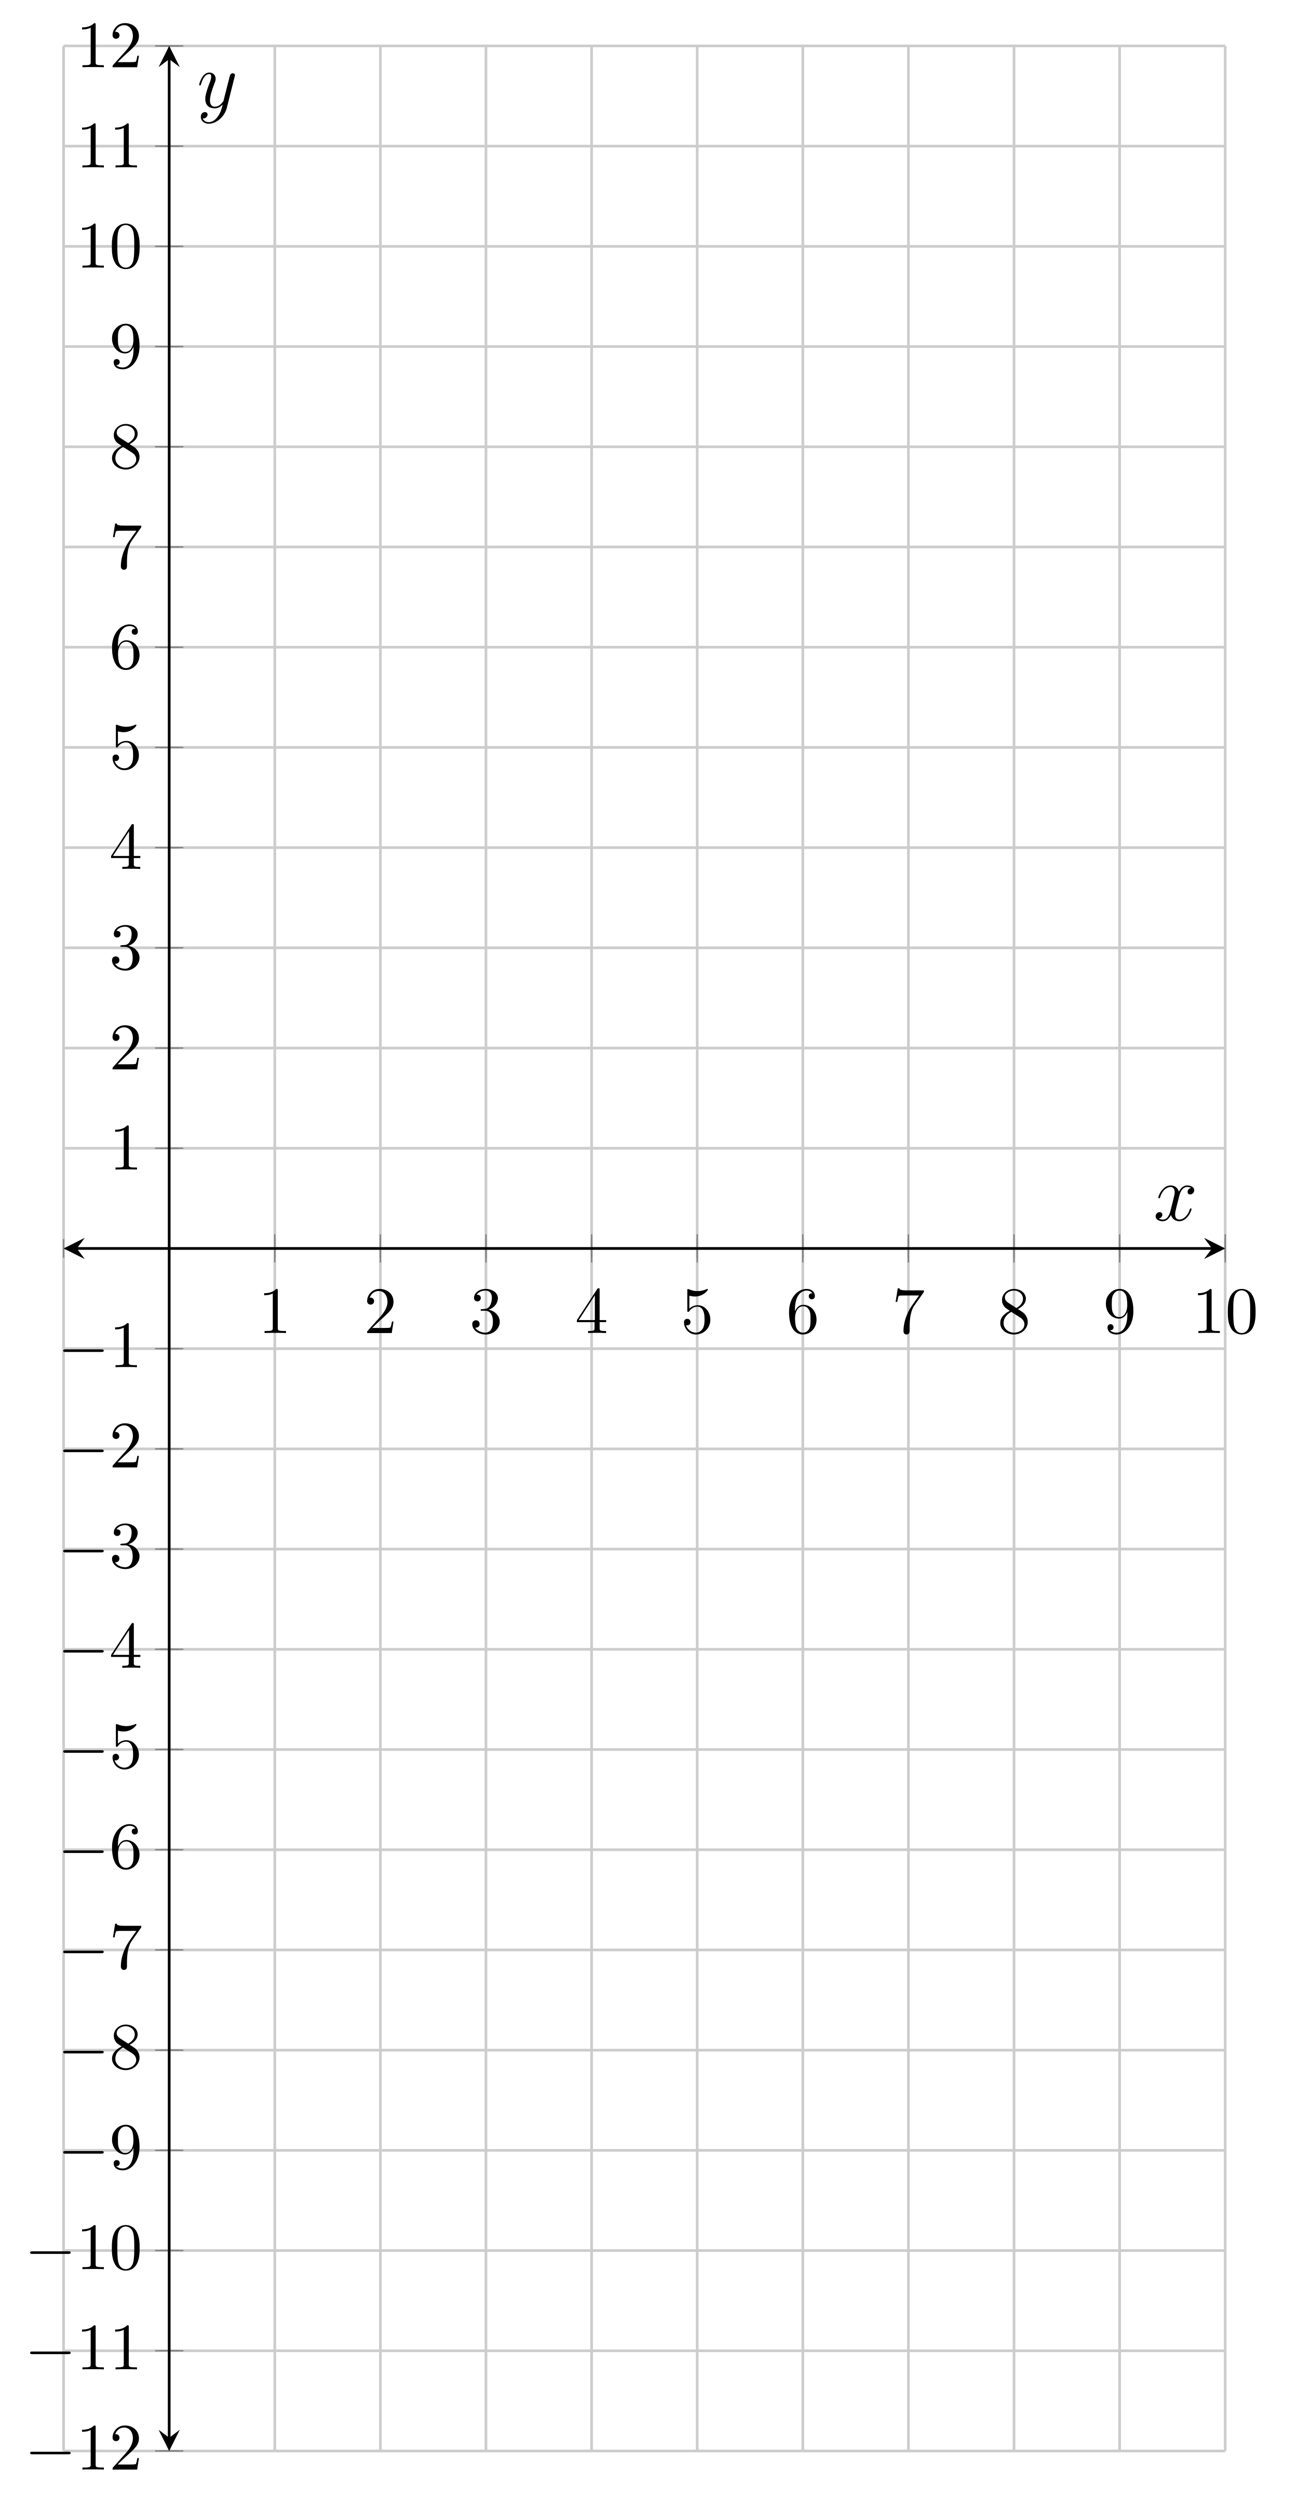 <?xml version="1.0" encoding="UTF-8"?>
<svg xmlns="http://www.w3.org/2000/svg" xmlns:xlink="http://www.w3.org/1999/xlink" width="195.37pt" height="376.17pt" viewBox="0 0 195.37 376.17" version="1.1">
<defs>
<g>
<symbol overflow="visible" id="glyph0-0">
<path style="stroke:none;" d=""/>
</symbol>
<symbol overflow="visible" id="glyph0-1">
<path style="stroke:none;" d="M 2.938 -6.375 C 2.938 -6.625 2.938 -6.641 2.703 -6.641 C 2.078 -6 1.203 -6 0.891 -6 L 0.891 -5.688 C 1.094 -5.688 1.672 -5.688 2.188 -5.953 L 2.188 -0.781 C 2.188 -0.422 2.156 -0.312 1.266 -0.312 L 0.953 -0.312 L 0.953 0 C 1.297 -0.031 2.156 -0.031 2.562 -0.031 C 2.953 -0.031 3.828 -0.031 4.172 0 L 4.172 -0.312 L 3.859 -0.312 C 2.953 -0.312 2.938 -0.422 2.938 -0.781 Z M 2.938 -6.375 "/>
</symbol>
<symbol overflow="visible" id="glyph0-2">
<path style="stroke:none;" d="M 1.266 -0.766 L 2.328 -1.797 C 3.875 -3.172 4.469 -3.703 4.469 -4.703 C 4.469 -5.844 3.578 -6.641 2.359 -6.641 C 1.234 -6.641 0.5 -5.719 0.5 -4.828 C 0.5 -4.281 1 -4.281 1.031 -4.281 C 1.203 -4.281 1.547 -4.391 1.547 -4.812 C 1.547 -5.062 1.359 -5.328 1.016 -5.328 C 0.938 -5.328 0.922 -5.328 0.891 -5.312 C 1.109 -5.969 1.656 -6.328 2.234 -6.328 C 3.141 -6.328 3.562 -5.516 3.562 -4.703 C 3.562 -3.906 3.078 -3.125 2.516 -2.5 L 0.609 -0.375 C 0.5 -0.266 0.5 -0.234 0.5 0 L 4.203 0 L 4.469 -1.734 L 4.234 -1.734 C 4.172 -1.438 4.109 -1 4 -0.844 C 3.938 -0.766 3.281 -0.766 3.062 -0.766 Z M 1.266 -0.766 "/>
</symbol>
<symbol overflow="visible" id="glyph0-3">
<path style="stroke:none;" d="M 2.891 -3.516 C 3.703 -3.781 4.281 -4.469 4.281 -5.266 C 4.281 -6.078 3.406 -6.641 2.453 -6.641 C 1.453 -6.641 0.688 -6.047 0.688 -5.281 C 0.688 -4.953 0.906 -4.766 1.203 -4.766 C 1.5 -4.766 1.703 -4.984 1.703 -5.281 C 1.703 -5.766 1.234 -5.766 1.094 -5.766 C 1.391 -6.266 2.047 -6.391 2.406 -6.391 C 2.828 -6.391 3.375 -6.172 3.375 -5.281 C 3.375 -5.156 3.344 -4.578 3.094 -4.141 C 2.797 -3.656 2.453 -3.625 2.203 -3.625 C 2.125 -3.609 1.891 -3.594 1.812 -3.594 C 1.734 -3.578 1.672 -3.562 1.672 -3.469 C 1.672 -3.359 1.734 -3.359 1.906 -3.359 L 2.344 -3.359 C 3.156 -3.359 3.531 -2.688 3.531 -1.703 C 3.531 -0.344 2.844 -0.062 2.406 -0.062 C 1.969 -0.062 1.219 -0.234 0.875 -0.812 C 1.219 -0.766 1.531 -0.984 1.531 -1.359 C 1.531 -1.719 1.266 -1.922 0.984 -1.922 C 0.734 -1.922 0.422 -1.781 0.422 -1.344 C 0.422 -0.438 1.344 0.219 2.438 0.219 C 3.656 0.219 4.562 -0.688 4.562 -1.703 C 4.562 -2.516 3.922 -3.297 2.891 -3.516 Z M 2.891 -3.516 "/>
</symbol>
<symbol overflow="visible" id="glyph0-4">
<path style="stroke:none;" d="M 2.938 -1.641 L 2.938 -0.781 C 2.938 -0.422 2.906 -0.312 2.172 -0.312 L 1.969 -0.312 L 1.969 0 C 2.375 -0.031 2.891 -0.031 3.312 -0.031 C 3.734 -0.031 4.25 -0.031 4.672 0 L 4.672 -0.312 L 4.453 -0.312 C 3.719 -0.312 3.703 -0.422 3.703 -0.781 L 3.703 -1.641 L 4.688 -1.641 L 4.688 -1.953 L 3.703 -1.953 L 3.703 -6.484 C 3.703 -6.688 3.703 -6.75 3.531 -6.75 C 3.453 -6.75 3.422 -6.75 3.344 -6.625 L 0.281 -1.953 L 0.281 -1.641 Z M 2.984 -1.953 L 0.562 -1.953 L 2.984 -5.672 Z M 2.984 -1.953 "/>
</symbol>
<symbol overflow="visible" id="glyph0-5">
<path style="stroke:none;" d="M 4.469 -2 C 4.469 -3.188 3.656 -4.188 2.578 -4.188 C 2.109 -4.188 1.672 -4.031 1.312 -3.672 L 1.312 -5.625 C 1.516 -5.562 1.844 -5.5 2.156 -5.5 C 3.391 -5.5 4.094 -6.406 4.094 -6.531 C 4.094 -6.594 4.062 -6.641 3.984 -6.641 C 3.984 -6.641 3.953 -6.641 3.906 -6.609 C 3.703 -6.516 3.219 -6.312 2.547 -6.312 C 2.156 -6.312 1.688 -6.391 1.219 -6.594 C 1.141 -6.625 1.125 -6.625 1.109 -6.625 C 1 -6.625 1 -6.547 1 -6.391 L 1 -3.438 C 1 -3.266 1 -3.188 1.141 -3.188 C 1.219 -3.188 1.234 -3.203 1.281 -3.266 C 1.391 -3.422 1.75 -3.969 2.562 -3.969 C 3.078 -3.969 3.328 -3.516 3.406 -3.328 C 3.562 -2.953 3.594 -2.578 3.594 -2.078 C 3.594 -1.719 3.594 -1.125 3.344 -0.703 C 3.109 -0.312 2.734 -0.062 2.281 -0.062 C 1.562 -0.062 0.984 -0.594 0.812 -1.172 C 0.844 -1.172 0.875 -1.156 0.984 -1.156 C 1.312 -1.156 1.484 -1.406 1.484 -1.641 C 1.484 -1.891 1.312 -2.141 0.984 -2.141 C 0.844 -2.141 0.5 -2.062 0.5 -1.609 C 0.5 -0.75 1.188 0.219 2.297 0.219 C 3.453 0.219 4.469 -0.734 4.469 -2 Z M 4.469 -2 "/>
</symbol>
<symbol overflow="visible" id="glyph0-6">
<path style="stroke:none;" d="M 1.312 -3.266 L 1.312 -3.516 C 1.312 -6.031 2.547 -6.391 3.062 -6.391 C 3.297 -6.391 3.719 -6.328 3.938 -5.984 C 3.781 -5.984 3.391 -5.984 3.391 -5.547 C 3.391 -5.234 3.625 -5.078 3.844 -5.078 C 4 -5.078 4.312 -5.172 4.312 -5.562 C 4.312 -6.156 3.875 -6.641 3.047 -6.641 C 1.766 -6.641 0.422 -5.359 0.422 -3.156 C 0.422 -0.484 1.578 0.219 2.5 0.219 C 3.609 0.219 4.562 -0.719 4.562 -2.031 C 4.562 -3.297 3.672 -4.25 2.562 -4.25 C 1.891 -4.25 1.516 -3.75 1.312 -3.266 Z M 2.5 -0.062 C 1.875 -0.062 1.578 -0.656 1.516 -0.812 C 1.328 -1.281 1.328 -2.078 1.328 -2.25 C 1.328 -3.031 1.656 -4.031 2.547 -4.031 C 2.719 -4.031 3.172 -4.031 3.484 -3.406 C 3.656 -3.047 3.656 -2.531 3.656 -2.047 C 3.656 -1.562 3.656 -1.062 3.484 -0.703 C 3.188 -0.109 2.734 -0.062 2.5 -0.062 Z M 2.5 -0.062 "/>
</symbol>
<symbol overflow="visible" id="glyph0-7">
<path style="stroke:none;" d="M 4.75 -6.078 C 4.828 -6.188 4.828 -6.203 4.828 -6.422 L 2.406 -6.422 C 1.203 -6.422 1.172 -6.547 1.141 -6.734 L 0.891 -6.734 L 0.562 -4.688 L 0.812 -4.688 C 0.844 -4.844 0.922 -5.469 1.062 -5.594 C 1.125 -5.656 1.906 -5.656 2.031 -5.656 L 4.094 -5.656 C 3.984 -5.5 3.203 -4.406 2.984 -4.078 C 2.078 -2.734 1.75 -1.344 1.75 -0.328 C 1.75 -0.234 1.75 0.219 2.219 0.219 C 2.672 0.219 2.672 -0.234 2.672 -0.328 L 2.672 -0.844 C 2.672 -1.391 2.703 -1.938 2.781 -2.469 C 2.828 -2.703 2.953 -3.562 3.406 -4.172 Z M 4.75 -6.078 "/>
</symbol>
<symbol overflow="visible" id="glyph0-8">
<path style="stroke:none;" d="M 1.625 -4.562 C 1.172 -4.859 1.125 -5.188 1.125 -5.359 C 1.125 -5.969 1.781 -6.391 2.484 -6.391 C 3.203 -6.391 3.844 -5.875 3.844 -5.156 C 3.844 -4.578 3.453 -4.109 2.859 -3.766 Z M 3.078 -3.609 C 3.797 -3.984 4.281 -4.5 4.281 -5.156 C 4.281 -6.078 3.406 -6.641 2.5 -6.641 C 1.5 -6.641 0.688 -5.906 0.688 -4.969 C 0.688 -4.797 0.703 -4.344 1.125 -3.875 C 1.234 -3.766 1.609 -3.516 1.859 -3.344 C 1.281 -3.047 0.422 -2.5 0.422 -1.5 C 0.422 -0.453 1.438 0.219 2.484 0.219 C 3.609 0.219 4.562 -0.609 4.562 -1.672 C 4.562 -2.031 4.453 -2.484 4.062 -2.906 C 3.875 -3.109 3.719 -3.203 3.078 -3.609 Z M 2.078 -3.188 L 3.312 -2.406 C 3.594 -2.219 4.062 -1.922 4.062 -1.312 C 4.062 -0.578 3.312 -0.062 2.5 -0.062 C 1.641 -0.062 0.922 -0.672 0.922 -1.5 C 0.922 -2.078 1.234 -2.719 2.078 -3.188 Z M 2.078 -3.188 "/>
</symbol>
<symbol overflow="visible" id="glyph0-9">
<path style="stroke:none;" d="M 3.656 -3.172 L 3.656 -2.844 C 3.656 -0.516 2.625 -0.062 2.047 -0.062 C 1.875 -0.062 1.328 -0.078 1.062 -0.422 C 1.5 -0.422 1.578 -0.703 1.578 -0.875 C 1.578 -1.188 1.344 -1.328 1.125 -1.328 C 0.969 -1.328 0.672 -1.25 0.672 -0.859 C 0.672 -0.188 1.203 0.219 2.047 0.219 C 3.344 0.219 4.562 -1.141 4.562 -3.281 C 4.562 -5.969 3.406 -6.641 2.516 -6.641 C 1.969 -6.641 1.484 -6.453 1.062 -6.016 C 0.641 -5.562 0.422 -5.141 0.422 -4.391 C 0.422 -3.156 1.297 -2.172 2.406 -2.172 C 3.016 -2.172 3.422 -2.594 3.656 -3.172 Z M 2.422 -2.406 C 2.266 -2.406 1.797 -2.406 1.5 -3.031 C 1.312 -3.406 1.312 -3.891 1.312 -4.391 C 1.312 -4.922 1.312 -5.391 1.531 -5.766 C 1.797 -6.266 2.172 -6.391 2.516 -6.391 C 2.984 -6.391 3.312 -6.047 3.484 -5.609 C 3.594 -5.281 3.641 -4.656 3.641 -4.203 C 3.641 -3.375 3.297 -2.406 2.422 -2.406 Z M 2.422 -2.406 "/>
</symbol>
<symbol overflow="visible" id="glyph0-10">
<path style="stroke:none;" d="M 4.578 -3.188 C 4.578 -3.984 4.531 -4.781 4.188 -5.516 C 3.734 -6.484 2.906 -6.641 2.5 -6.641 C 1.891 -6.641 1.172 -6.375 0.75 -5.453 C 0.438 -4.766 0.391 -3.984 0.391 -3.188 C 0.391 -2.438 0.422 -1.547 0.844 -0.781 C 1.266 0.016 2 0.219 2.484 0.219 C 3.016 0.219 3.781 0.016 4.219 -0.938 C 4.531 -1.625 4.578 -2.406 4.578 -3.188 Z M 2.484 0 C 2.094 0 1.5 -0.25 1.328 -1.203 C 1.219 -1.797 1.219 -2.719 1.219 -3.312 C 1.219 -3.953 1.219 -4.609 1.297 -5.141 C 1.484 -6.328 2.234 -6.422 2.484 -6.422 C 2.812 -6.422 3.469 -6.234 3.656 -5.25 C 3.766 -4.688 3.766 -3.938 3.766 -3.312 C 3.766 -2.562 3.766 -1.891 3.656 -1.25 C 3.5 -0.297 2.938 0 2.484 0 Z M 2.484 0 "/>
</symbol>
<symbol overflow="visible" id="glyph1-0">
<path style="stroke:none;" d=""/>
</symbol>
<symbol overflow="visible" id="glyph1-1">
<path style="stroke:none;" d="M 6.562 -2.297 C 6.734 -2.297 6.922 -2.297 6.922 -2.5 C 6.922 -2.688 6.734 -2.688 6.562 -2.688 L 1.172 -2.688 C 1 -2.688 0.828 -2.688 0.828 -2.5 C 0.828 -2.297 1 -2.297 1.172 -2.297 Z M 6.562 -2.297 "/>
</symbol>
<symbol overflow="visible" id="glyph2-0">
<path style="stroke:none;" d=""/>
</symbol>
<symbol overflow="visible" id="glyph2-1">
<path style="stroke:none;" d="M 5.672 -4.875 C 5.281 -4.812 5.141 -4.516 5.141 -4.297 C 5.141 -4 5.359 -3.906 5.531 -3.906 C 5.891 -3.906 6.141 -4.219 6.141 -4.547 C 6.141 -5.047 5.562 -5.266 5.062 -5.266 C 4.344 -5.266 3.938 -4.547 3.828 -4.328 C 3.547 -5.219 2.812 -5.266 2.594 -5.266 C 1.375 -5.266 0.734 -3.703 0.734 -3.438 C 0.734 -3.391 0.781 -3.328 0.859 -3.328 C 0.953 -3.328 0.984 -3.406 1 -3.453 C 1.406 -4.781 2.219 -5.031 2.562 -5.031 C 3.094 -5.031 3.203 -4.531 3.203 -4.25 C 3.203 -3.984 3.125 -3.703 2.984 -3.125 L 2.578 -1.5 C 2.406 -0.781 2.062 -0.125 1.422 -0.125 C 1.359 -0.125 1.062 -0.125 0.812 -0.281 C 1.25 -0.359 1.344 -0.719 1.344 -0.859 C 1.344 -1.094 1.156 -1.25 0.938 -1.25 C 0.641 -1.25 0.328 -0.984 0.328 -0.609 C 0.328 -0.109 0.891 0.125 1.406 0.125 C 1.984 0.125 2.391 -0.328 2.641 -0.828 C 2.828 -0.125 3.438 0.125 3.875 0.125 C 5.094 0.125 5.734 -1.453 5.734 -1.703 C 5.734 -1.766 5.688 -1.812 5.625 -1.812 C 5.516 -1.812 5.5 -1.75 5.469 -1.656 C 5.141 -0.609 4.453 -0.125 3.906 -0.125 C 3.484 -0.125 3.266 -0.438 3.266 -0.922 C 3.266 -1.188 3.312 -1.375 3.5 -2.156 L 3.922 -3.797 C 4.094 -4.5 4.5 -5.031 5.062 -5.031 C 5.078 -5.031 5.422 -5.031 5.672 -4.875 Z M 5.672 -4.875 "/>
</symbol>
<symbol overflow="visible" id="glyph2-2">
<path style="stroke:none;" d="M 3.141 1.344 C 2.828 1.797 2.359 2.203 1.766 2.203 C 1.625 2.203 1.047 2.172 0.875 1.625 C 0.906 1.641 0.969 1.641 0.984 1.641 C 1.344 1.641 1.594 1.328 1.594 1.047 C 1.594 0.781 1.359 0.688 1.188 0.688 C 0.984 0.688 0.578 0.828 0.578 1.406 C 0.578 2.016 1.094 2.438 1.766 2.438 C 2.969 2.438 4.172 1.344 4.5 0.016 L 5.672 -4.656 C 5.688 -4.703 5.719 -4.781 5.719 -4.859 C 5.719 -5.031 5.562 -5.156 5.391 -5.156 C 5.281 -5.156 5.031 -5.109 4.938 -4.75 L 4.047 -1.234 C 4 -1.016 4 -0.984 3.891 -0.859 C 3.656 -0.531 3.266 -0.125 2.688 -0.125 C 2.016 -0.125 1.953 -0.781 1.953 -1.094 C 1.953 -1.781 2.281 -2.703 2.609 -3.562 C 2.734 -3.906 2.812 -4.078 2.812 -4.312 C 2.812 -4.812 2.453 -5.266 1.859 -5.266 C 0.766 -5.266 0.328 -3.531 0.328 -3.438 C 0.328 -3.391 0.375 -3.328 0.453 -3.328 C 0.562 -3.328 0.578 -3.375 0.625 -3.547 C 0.906 -4.547 1.359 -5.031 1.828 -5.031 C 1.938 -5.031 2.141 -5.031 2.141 -4.641 C 2.141 -4.328 2.016 -3.984 1.828 -3.531 C 1.25 -1.953 1.25 -1.562 1.25 -1.281 C 1.25 -0.141 2.062 0.125 2.656 0.125 C 3 0.125 3.438 0.016 3.844 -0.438 L 3.859 -0.422 C 3.688 0.281 3.562 0.75 3.141 1.344 Z M 3.141 1.344 "/>
</symbol>
</g>
</defs>
<g id="surface1">
<path style="fill:none;stroke-width:0.399;stroke-linecap:butt;stroke-linejoin:miter;stroke:rgb(79.999%,79.999%,79.999%);stroke-opacity:1;stroke-miterlimit:10;" d="M 0 0.002 L 0 361.92 M 15.895 0.002 L 15.895 361.92 M 31.789 0.002 L 31.789 361.92 M 47.684 0.002 L 47.684 361.92 M 63.578 0.002 L 63.578 361.92 M 79.477 0.002 L 79.477 361.92 M 95.371 0.002 L 95.371 361.92 M 111.266 0.002 L 111.266 361.92 M 127.16 0.002 L 127.16 361.92 M 143.055 0.002 L 143.055 361.92 M 158.95 0.002 L 158.95 361.92 M 174.844 0.002 L 174.844 361.92 " transform="matrix(1,0,0,-1,9.57,368.83)"/>
<path style="fill:none;stroke-width:0.399;stroke-linecap:butt;stroke-linejoin:miter;stroke:rgb(79.999%,79.999%,79.999%);stroke-opacity:1;stroke-miterlimit:10;" d="M 0 0.002 L 174.844 0.002 M 0 15.08 L 174.844 15.08 M 0 30.162 L 174.844 30.162 M 0 45.24 L 174.844 45.24 M 0 60.318 L 174.844 60.318 M 0 75.4 L 174.844 75.4 M 0 90.478 L 174.844 90.478 M 0 105.56 L 174.844 105.56 M 0 120.639 L 174.844 120.639 M 0 135.721 L 174.844 135.721 M 0 150.799 L 174.844 150.799 M 0 165.881 L 174.844 165.881 M 0 180.959 L 174.844 180.959 M 0 196.041 L 174.844 196.041 M 0 211.119 L 174.844 211.119 M 0 226.201 L 174.844 226.201 M 0 241.279 L 174.844 241.279 M 0 256.361 L 174.844 256.361 M 0 271.439 L 174.844 271.439 M 0 286.521 L 174.844 286.521 M 0 301.6 L 174.844 301.6 M 0 316.682 L 174.844 316.682 M 0 331.76 L 174.844 331.76 M 0 346.842 L 174.844 346.842 M 0 361.92 L 174.844 361.92 " transform="matrix(1,0,0,-1,9.57,368.83)"/>
<path style="fill:none;stroke-width:0.199;stroke-linecap:butt;stroke-linejoin:miter;stroke:rgb(50%,50%,50%);stroke-opacity:1;stroke-miterlimit:10;" d="M 0 179.545 L 0 182.377 M 15.895 179.545 L 15.895 182.377 M 31.789 179.545 L 31.789 182.377 M 47.684 179.545 L 47.684 182.377 M 63.578 179.545 L 63.578 182.377 M 79.477 179.545 L 79.477 182.377 M 95.371 179.545 L 95.371 182.377 M 111.266 179.545 L 111.266 182.377 M 127.16 179.545 L 127.16 182.377 M 143.055 179.545 L 143.055 182.377 M 158.95 179.545 L 158.95 182.377 M 174.844 179.545 L 174.844 182.377 " transform="matrix(1,0,0,-1,9.57,368.83)"/>
<path style="fill:none;stroke-width:0.199;stroke-linecap:butt;stroke-linejoin:miter;stroke:rgb(50%,50%,50%);stroke-opacity:1;stroke-miterlimit:10;" d="M 31.789 178.834 L 31.789 183.088 M 47.684 178.834 L 47.684 183.088 M 63.578 178.834 L 63.578 183.088 M 79.477 178.834 L 79.477 183.088 M 95.371 178.834 L 95.371 183.088 M 111.266 178.834 L 111.266 183.088 M 127.16 178.834 L 127.16 183.088 M 143.055 178.834 L 143.055 183.088 M 158.95 178.834 L 158.95 183.088 M 174.844 178.834 L 174.844 183.088 " transform="matrix(1,0,0,-1,9.57,368.83)"/>
<path style="fill:none;stroke-width:0.199;stroke-linecap:butt;stroke-linejoin:miter;stroke:rgb(50%,50%,50%);stroke-opacity:1;stroke-miterlimit:10;" d="M 14.477 0.002 L 17.313 0.002 M 14.477 15.08 L 17.313 15.08 M 14.477 30.162 L 17.313 30.162 M 14.477 45.24 L 17.313 45.24 M 14.477 60.318 L 17.313 60.318 M 14.477 75.4 L 17.313 75.4 M 14.477 90.478 L 17.313 90.478 M 14.477 105.56 L 17.313 105.56 M 14.477 120.639 L 17.313 120.639 M 14.477 135.721 L 17.313 135.721 M 14.477 150.799 L 17.313 150.799 M 14.477 165.881 L 17.313 165.881 M 14.477 180.959 L 17.313 180.959 M 14.477 196.041 L 17.313 196.041 M 14.477 211.119 L 17.313 211.119 M 14.477 226.201 L 17.313 226.201 M 14.477 241.279 L 17.313 241.279 M 14.477 256.361 L 17.313 256.361 M 14.477 271.439 L 17.313 271.439 M 14.477 286.521 L 17.313 286.521 M 14.477 301.6 L 17.313 301.6 M 14.477 316.682 L 17.313 316.682 M 14.477 331.76 L 17.313 331.76 M 14.477 346.842 L 17.313 346.842 M 14.477 361.92 L 17.313 361.92 " transform="matrix(1,0,0,-1,9.57,368.83)"/>
<path style="fill:none;stroke-width:0.199;stroke-linecap:butt;stroke-linejoin:miter;stroke:rgb(50%,50%,50%);stroke-opacity:1;stroke-miterlimit:10;" d="M 13.77 0.002 L 18.02 0.002 M 13.77 15.08 L 18.02 15.08 M 13.77 30.162 L 18.02 30.162 M 13.77 45.24 L 18.02 45.24 M 13.77 60.318 L 18.02 60.318 M 13.77 75.4 L 18.02 75.4 M 13.77 90.478 L 18.02 90.478 M 13.77 105.56 L 18.02 105.56 M 13.77 120.639 L 18.02 120.639 M 13.77 135.721 L 18.02 135.721 M 13.77 150.799 L 18.02 150.799 M 13.77 165.881 L 18.02 165.881 M 13.77 196.041 L 18.02 196.041 M 13.77 211.119 L 18.02 211.119 M 13.77 226.201 L 18.02 226.201 M 13.77 241.279 L 18.02 241.279 M 13.77 256.361 L 18.02 256.361 M 13.77 271.439 L 18.02 271.439 M 13.77 286.521 L 18.02 286.521 M 13.77 301.6 L 18.02 301.6 M 13.77 316.682 L 18.02 316.682 M 13.77 331.76 L 18.02 331.76 M 13.77 346.842 L 18.02 346.842 M 13.77 361.92 L 18.02 361.92 " transform="matrix(1,0,0,-1,9.57,368.83)"/>
<path style="fill:none;stroke-width:0.399;stroke-linecap:butt;stroke-linejoin:miter;stroke:rgb(0%,0%,0%);stroke-opacity:1;stroke-miterlimit:10;" d="M 1.992 180.959 L 172.852 180.959 " transform="matrix(1,0,0,-1,9.57,368.83)"/>
<path style=" stroke:none;fill-rule:nonzero;fill:rgb(0%,0%,0%);fill-opacity:1;" d="M 9.57 187.871 L 12.758 189.465 L 11.562 187.871 L 12.758 186.273 "/>
<path style=" stroke:none;fill-rule:nonzero;fill:rgb(0%,0%,0%);fill-opacity:1;" d="M 184.414 187.871 L 181.227 186.273 L 182.422 187.871 L 181.227 189.465 "/>
<path style="fill:none;stroke-width:0.399;stroke-linecap:butt;stroke-linejoin:miter;stroke:rgb(0%,0%,0%);stroke-opacity:1;stroke-miterlimit:10;" d="M 15.895 1.994 L 15.895 359.928 " transform="matrix(1,0,0,-1,9.57,368.83)"/>
<path style=" stroke:none;fill-rule:nonzero;fill:rgb(0%,0%,0%);fill-opacity:1;" d="M 25.465 368.828 L 27.059 365.641 L 25.465 366.836 L 23.871 365.641 "/>
<path style=" stroke:none;fill-rule:nonzero;fill:rgb(0%,0%,0%);fill-opacity:1;" d="M 25.465 6.91 L 23.871 10.098 L 25.465 8.902 L 27.059 10.098 "/>
<g style="fill:rgb(0%,0%,0%);fill-opacity:1;">
  <use xlink:href="#glyph0-1" x="38.87" y="200.6"/>
</g>
<g style="fill:rgb(0%,0%,0%);fill-opacity:1;">
  <use xlink:href="#glyph0-2" x="54.76" y="200.6"/>
</g>
<g style="fill:rgb(0%,0%,0%);fill-opacity:1;">
  <use xlink:href="#glyph0-3" x="70.66" y="200.6"/>
</g>
<g style="fill:rgb(0%,0%,0%);fill-opacity:1;">
  <use xlink:href="#glyph0-4" x="86.55" y="200.6"/>
</g>
<g style="fill:rgb(0%,0%,0%);fill-opacity:1;">
  <use xlink:href="#glyph0-5" x="102.45" y="200.6"/>
</g>
<g style="fill:rgb(0%,0%,0%);fill-opacity:1;">
  <use xlink:href="#glyph0-6" x="118.34" y="200.6"/>
</g>
<g style="fill:rgb(0%,0%,0%);fill-opacity:1;">
  <use xlink:href="#glyph0-7" x="134.24" y="200.6"/>
</g>
<g style="fill:rgb(0%,0%,0%);fill-opacity:1;">
  <use xlink:href="#glyph0-8" x="150.13" y="200.6"/>
</g>
<g style="fill:rgb(0%,0%,0%);fill-opacity:1;">
  <use xlink:href="#glyph0-9" x="166.03" y="200.6"/>
</g>
<g style="fill:rgb(0%,0%,0%);fill-opacity:1;">
  <use xlink:href="#glyph0-1" x="179.43" y="200.6"/>
  <use xlink:href="#glyph0-10" x="184.411" y="200.6"/>
</g>
<g style="fill:rgb(0%,0%,0%);fill-opacity:1;">
  <use xlink:href="#glyph1-1" x="3.71" y="371.63"/>
</g>
<g style="fill:rgb(0%,0%,0%);fill-opacity:1;">
  <use xlink:href="#glyph0-1" x="11.46" y="371.63"/>
  <use xlink:href="#glyph0-2" x="16.442" y="371.63"/>
</g>
<g style="fill:rgb(0%,0%,0%);fill-opacity:1;">
  <use xlink:href="#glyph1-1" x="3.71" y="356.55"/>
</g>
<g style="fill:rgb(0%,0%,0%);fill-opacity:1;">
  <use xlink:href="#glyph0-1" x="11.46" y="356.55"/>
  <use xlink:href="#glyph0-1" x="16.442" y="356.55"/>
</g>
<g style="fill:rgb(0%,0%,0%);fill-opacity:1;">
  <use xlink:href="#glyph1-1" x="3.71" y="341.47"/>
</g>
<g style="fill:rgb(0%,0%,0%);fill-opacity:1;">
  <use xlink:href="#glyph0-1" x="11.46" y="341.47"/>
  <use xlink:href="#glyph0-10" x="16.442" y="341.47"/>
</g>
<g style="fill:rgb(0%,0%,0%);fill-opacity:1;">
  <use xlink:href="#glyph1-1" x="8.69" y="326.38"/>
</g>
<g style="fill:rgb(0%,0%,0%);fill-opacity:1;">
  <use xlink:href="#glyph0-9" x="16.44" y="326.38"/>
</g>
<g style="fill:rgb(0%,0%,0%);fill-opacity:1;">
  <use xlink:href="#glyph1-1" x="8.69" y="311.3"/>
</g>
<g style="fill:rgb(0%,0%,0%);fill-opacity:1;">
  <use xlink:href="#glyph0-8" x="16.44" y="311.3"/>
</g>
<g style="fill:rgb(0%,0%,0%);fill-opacity:1;">
  <use xlink:href="#glyph1-1" x="8.69" y="296.22"/>
</g>
<g style="fill:rgb(0%,0%,0%);fill-opacity:1;">
  <use xlink:href="#glyph0-7" x="16.44" y="296.22"/>
</g>
<g style="fill:rgb(0%,0%,0%);fill-opacity:1;">
  <use xlink:href="#glyph1-1" x="8.69" y="281.14"/>
</g>
<g style="fill:rgb(0%,0%,0%);fill-opacity:1;">
  <use xlink:href="#glyph0-6" x="16.44" y="281.14"/>
</g>
<g style="fill:rgb(0%,0%,0%);fill-opacity:1;">
  <use xlink:href="#glyph1-1" x="8.69" y="266.06"/>
</g>
<g style="fill:rgb(0%,0%,0%);fill-opacity:1;">
  <use xlink:href="#glyph0-5" x="16.44" y="266.06"/>
</g>
<g style="fill:rgb(0%,0%,0%);fill-opacity:1;">
  <use xlink:href="#glyph1-1" x="8.69" y="250.98"/>
</g>
<g style="fill:rgb(0%,0%,0%);fill-opacity:1;">
  <use xlink:href="#glyph0-4" x="16.44" y="250.98"/>
</g>
<g style="fill:rgb(0%,0%,0%);fill-opacity:1;">
  <use xlink:href="#glyph1-1" x="8.69" y="235.9"/>
</g>
<g style="fill:rgb(0%,0%,0%);fill-opacity:1;">
  <use xlink:href="#glyph0-3" x="16.44" y="235.9"/>
</g>
<g style="fill:rgb(0%,0%,0%);fill-opacity:1;">
  <use xlink:href="#glyph1-1" x="8.69" y="220.82"/>
</g>
<g style="fill:rgb(0%,0%,0%);fill-opacity:1;">
  <use xlink:href="#glyph0-2" x="16.44" y="220.82"/>
</g>
<g style="fill:rgb(0%,0%,0%);fill-opacity:1;">
  <use xlink:href="#glyph1-1" x="8.69" y="205.74"/>
</g>
<g style="fill:rgb(0%,0%,0%);fill-opacity:1;">
  <use xlink:href="#glyph0-1" x="16.44" y="205.74"/>
</g>
<g style="fill:rgb(0%,0%,0%);fill-opacity:1;">
  <use xlink:href="#glyph0-1" x="16.44" y="176"/>
</g>
<g style="fill:rgb(0%,0%,0%);fill-opacity:1;">
  <use xlink:href="#glyph0-2" x="16.44" y="160.92"/>
</g>
<g style="fill:rgb(0%,0%,0%);fill-opacity:1;">
  <use xlink:href="#glyph0-3" x="16.44" y="145.84"/>
</g>
<g style="fill:rgb(0%,0%,0%);fill-opacity:1;">
  <use xlink:href="#glyph0-4" x="16.44" y="130.76"/>
</g>
<g style="fill:rgb(0%,0%,0%);fill-opacity:1;">
  <use xlink:href="#glyph0-5" x="16.44" y="115.68"/>
</g>
<g style="fill:rgb(0%,0%,0%);fill-opacity:1;">
  <use xlink:href="#glyph0-6" x="16.44" y="100.6"/>
</g>
<g style="fill:rgb(0%,0%,0%);fill-opacity:1;">
  <use xlink:href="#glyph0-7" x="16.44" y="85.52"/>
</g>
<g style="fill:rgb(0%,0%,0%);fill-opacity:1;">
  <use xlink:href="#glyph0-8" x="16.44" y="70.44"/>
</g>
<g style="fill:rgb(0%,0%,0%);fill-opacity:1;">
  <use xlink:href="#glyph0-9" x="16.44" y="55.36"/>
</g>
<g style="fill:rgb(0%,0%,0%);fill-opacity:1;">
  <use xlink:href="#glyph0-1" x="11.46" y="40.28"/>
  <use xlink:href="#glyph0-10" x="16.442" y="40.28"/>
</g>
<g style="fill:rgb(0%,0%,0%);fill-opacity:1;">
  <use xlink:href="#glyph0-1" x="11.46" y="25.2"/>
  <use xlink:href="#glyph0-1" x="16.442" y="25.2"/>
</g>
<g style="fill:rgb(0%,0%,0%);fill-opacity:1;">
  <use xlink:href="#glyph0-1" x="11.46" y="10.12"/>
  <use xlink:href="#glyph0-2" x="16.442" y="10.12"/>
</g>
<g style="fill:rgb(0%,0%,0%);fill-opacity:1;">
  <use xlink:href="#glyph2-1" x="173.61" y="183.65"/>
</g>
<g style="fill:rgb(0%,0%,0%);fill-opacity:1;">
  <use xlink:href="#glyph2-2" x="29.65" y="16.18"/>
</g>
</g>
</svg>
